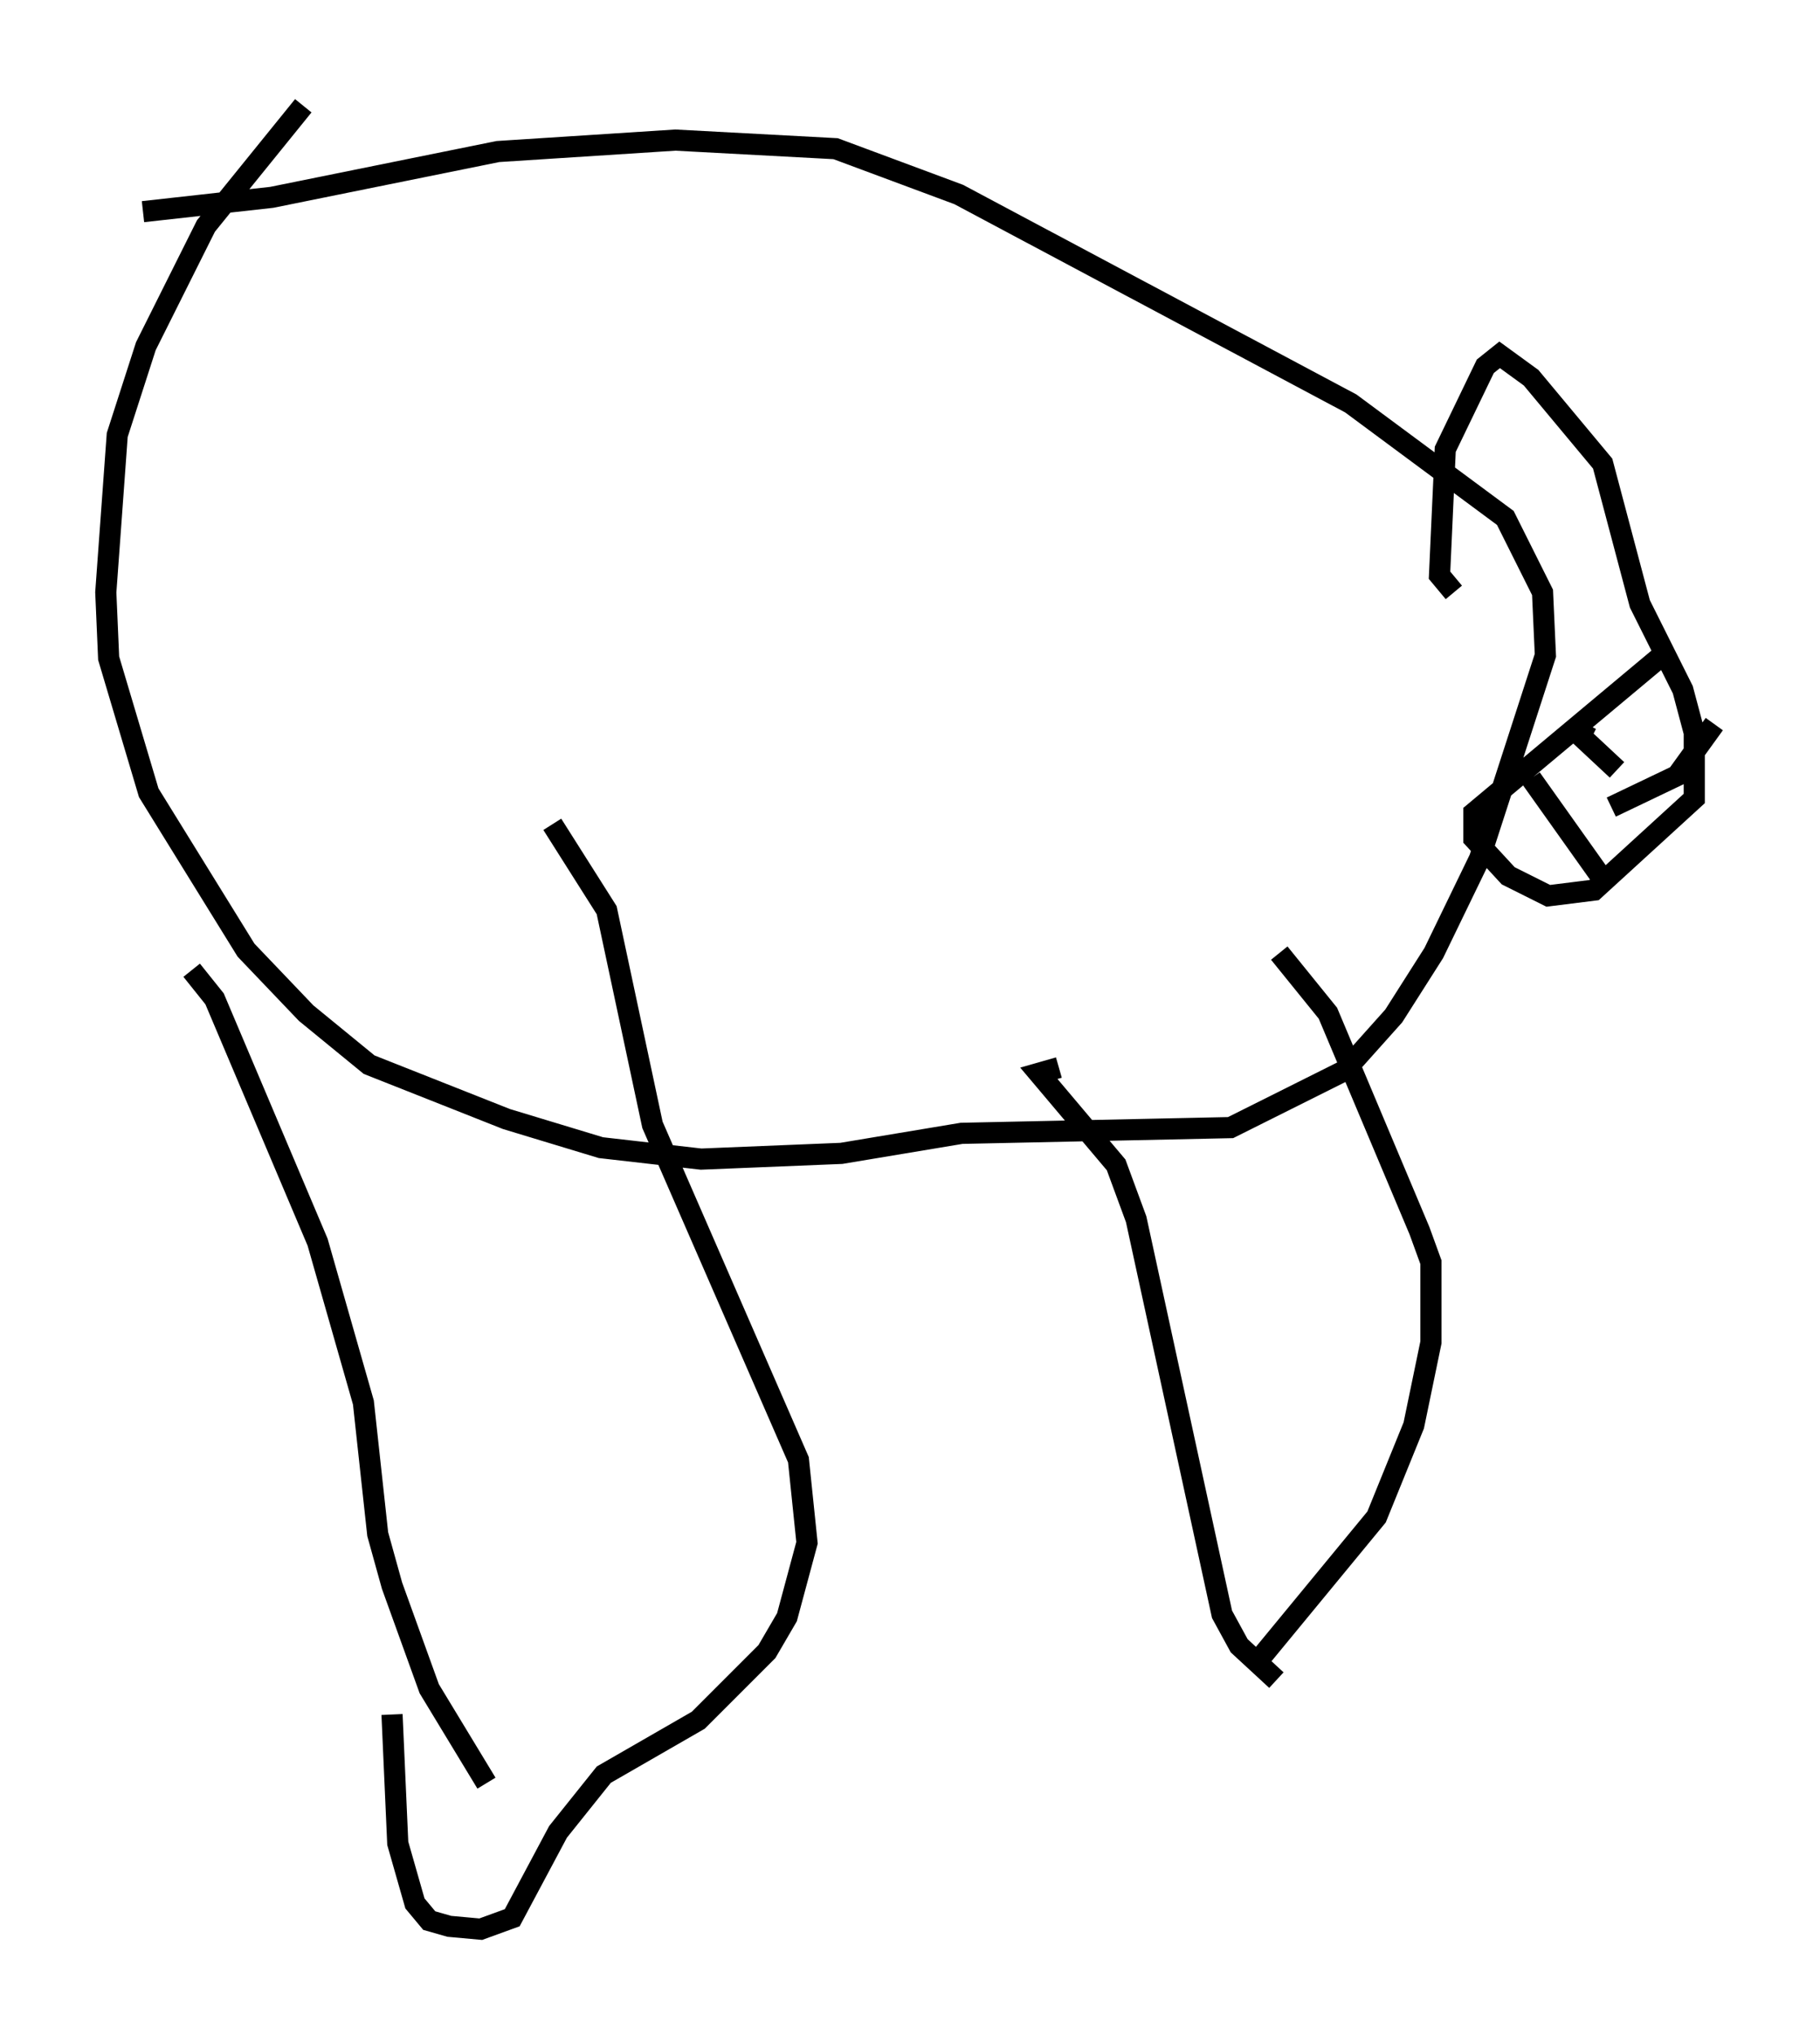 <?xml version="1.0" encoding="utf-8" ?>
<svg baseProfile="full" height="96.197" version="1.1" width="86.048" xmlns="http://www.w3.org/2000/svg" xmlns:ev="http://www.w3.org/2001/xml-events" xmlns:xlink="http://www.w3.org/1999/xlink"><defs /><rect fill="white" height="96.197" width="86.048" x="0" y="0" /><path d="M5.677, 11.089 m1.083, -1.083 l6.089, -0.677 10.69, -2.165 l8.39, -0.541 7.578, 0.406 l5.819, 2.165 18.538, 9.878 l7.307, 5.413 1.759, 3.518 l0.135, 2.977 -3.112, 9.607 l-2.165, 4.465 -1.894, 2.977 l-2.3, 2.571 -5.413, 2.706 l-12.72, 0.271 -5.683, 0.947 l-6.631, 0.271 -4.736, -0.541 l-4.465, -1.353 -6.495, -2.571 l-2.977, -2.436 -2.842, -2.977 l-4.601, -7.442 -1.894, -6.36 l-0.135, -3.112 0.541, -7.442 l1.353, -4.195 2.842, -5.683 l4.601, -5.683 m-5.277, 40.866 l1.083, 1.353 4.871, 11.502 l2.165, 7.578 0.677, 6.225 l0.677, 2.436 1.759, 4.871 l2.706, 4.465 m27.063, -33.829 l-0.947, 0.271 3.654, 4.33 l0.947, 2.571 4.059, 18.674 l0.812, 1.488 1.759, 1.624 m8.39, -51.42 l-0.677, -0.812 0.271, -5.954 l1.894, -3.924 0.677, -0.541 l1.488, 1.083 3.383, 4.059 l1.759, 6.631 2.03, 4.059 l0.541, 2.03 0.0, 3.112 l-4.736, 4.33 -2.165, 0.271 l-1.894, -0.947 -1.624, -1.759 l0.0, -1.218 9.066, -7.578 m-6.495, 5.413 l0.0, 0.0 m2.977, -1.353 l-0.812, -0.406 2.03, 1.894 m-4.059, 0.406 l3.654, 5.142 m0.135, -3.789 l3.112, -1.488 1.759, -2.436 m-21.651, 44.384 l5.683, -6.901 1.759, -4.33 l0.812, -3.924 0.0, -3.789 l-0.541, -1.488 -4.33, -10.284 l-2.3, -2.842 m-41.948, 35.994 l0.271, 6.089 0.812, 2.842 l0.677, 0.812 0.947, 0.271 l1.488, 0.135 1.488, -0.541 l2.165, -4.059 2.165, -2.706 l4.465, -2.571 3.248, -3.248 l0.947, -1.624 0.947, -3.518 l-0.406, -3.924 -6.901, -15.832 l-2.165, -10.149 -2.571, -4.059 " fill="none" stroke="black" stroke-width="1" /></svg>